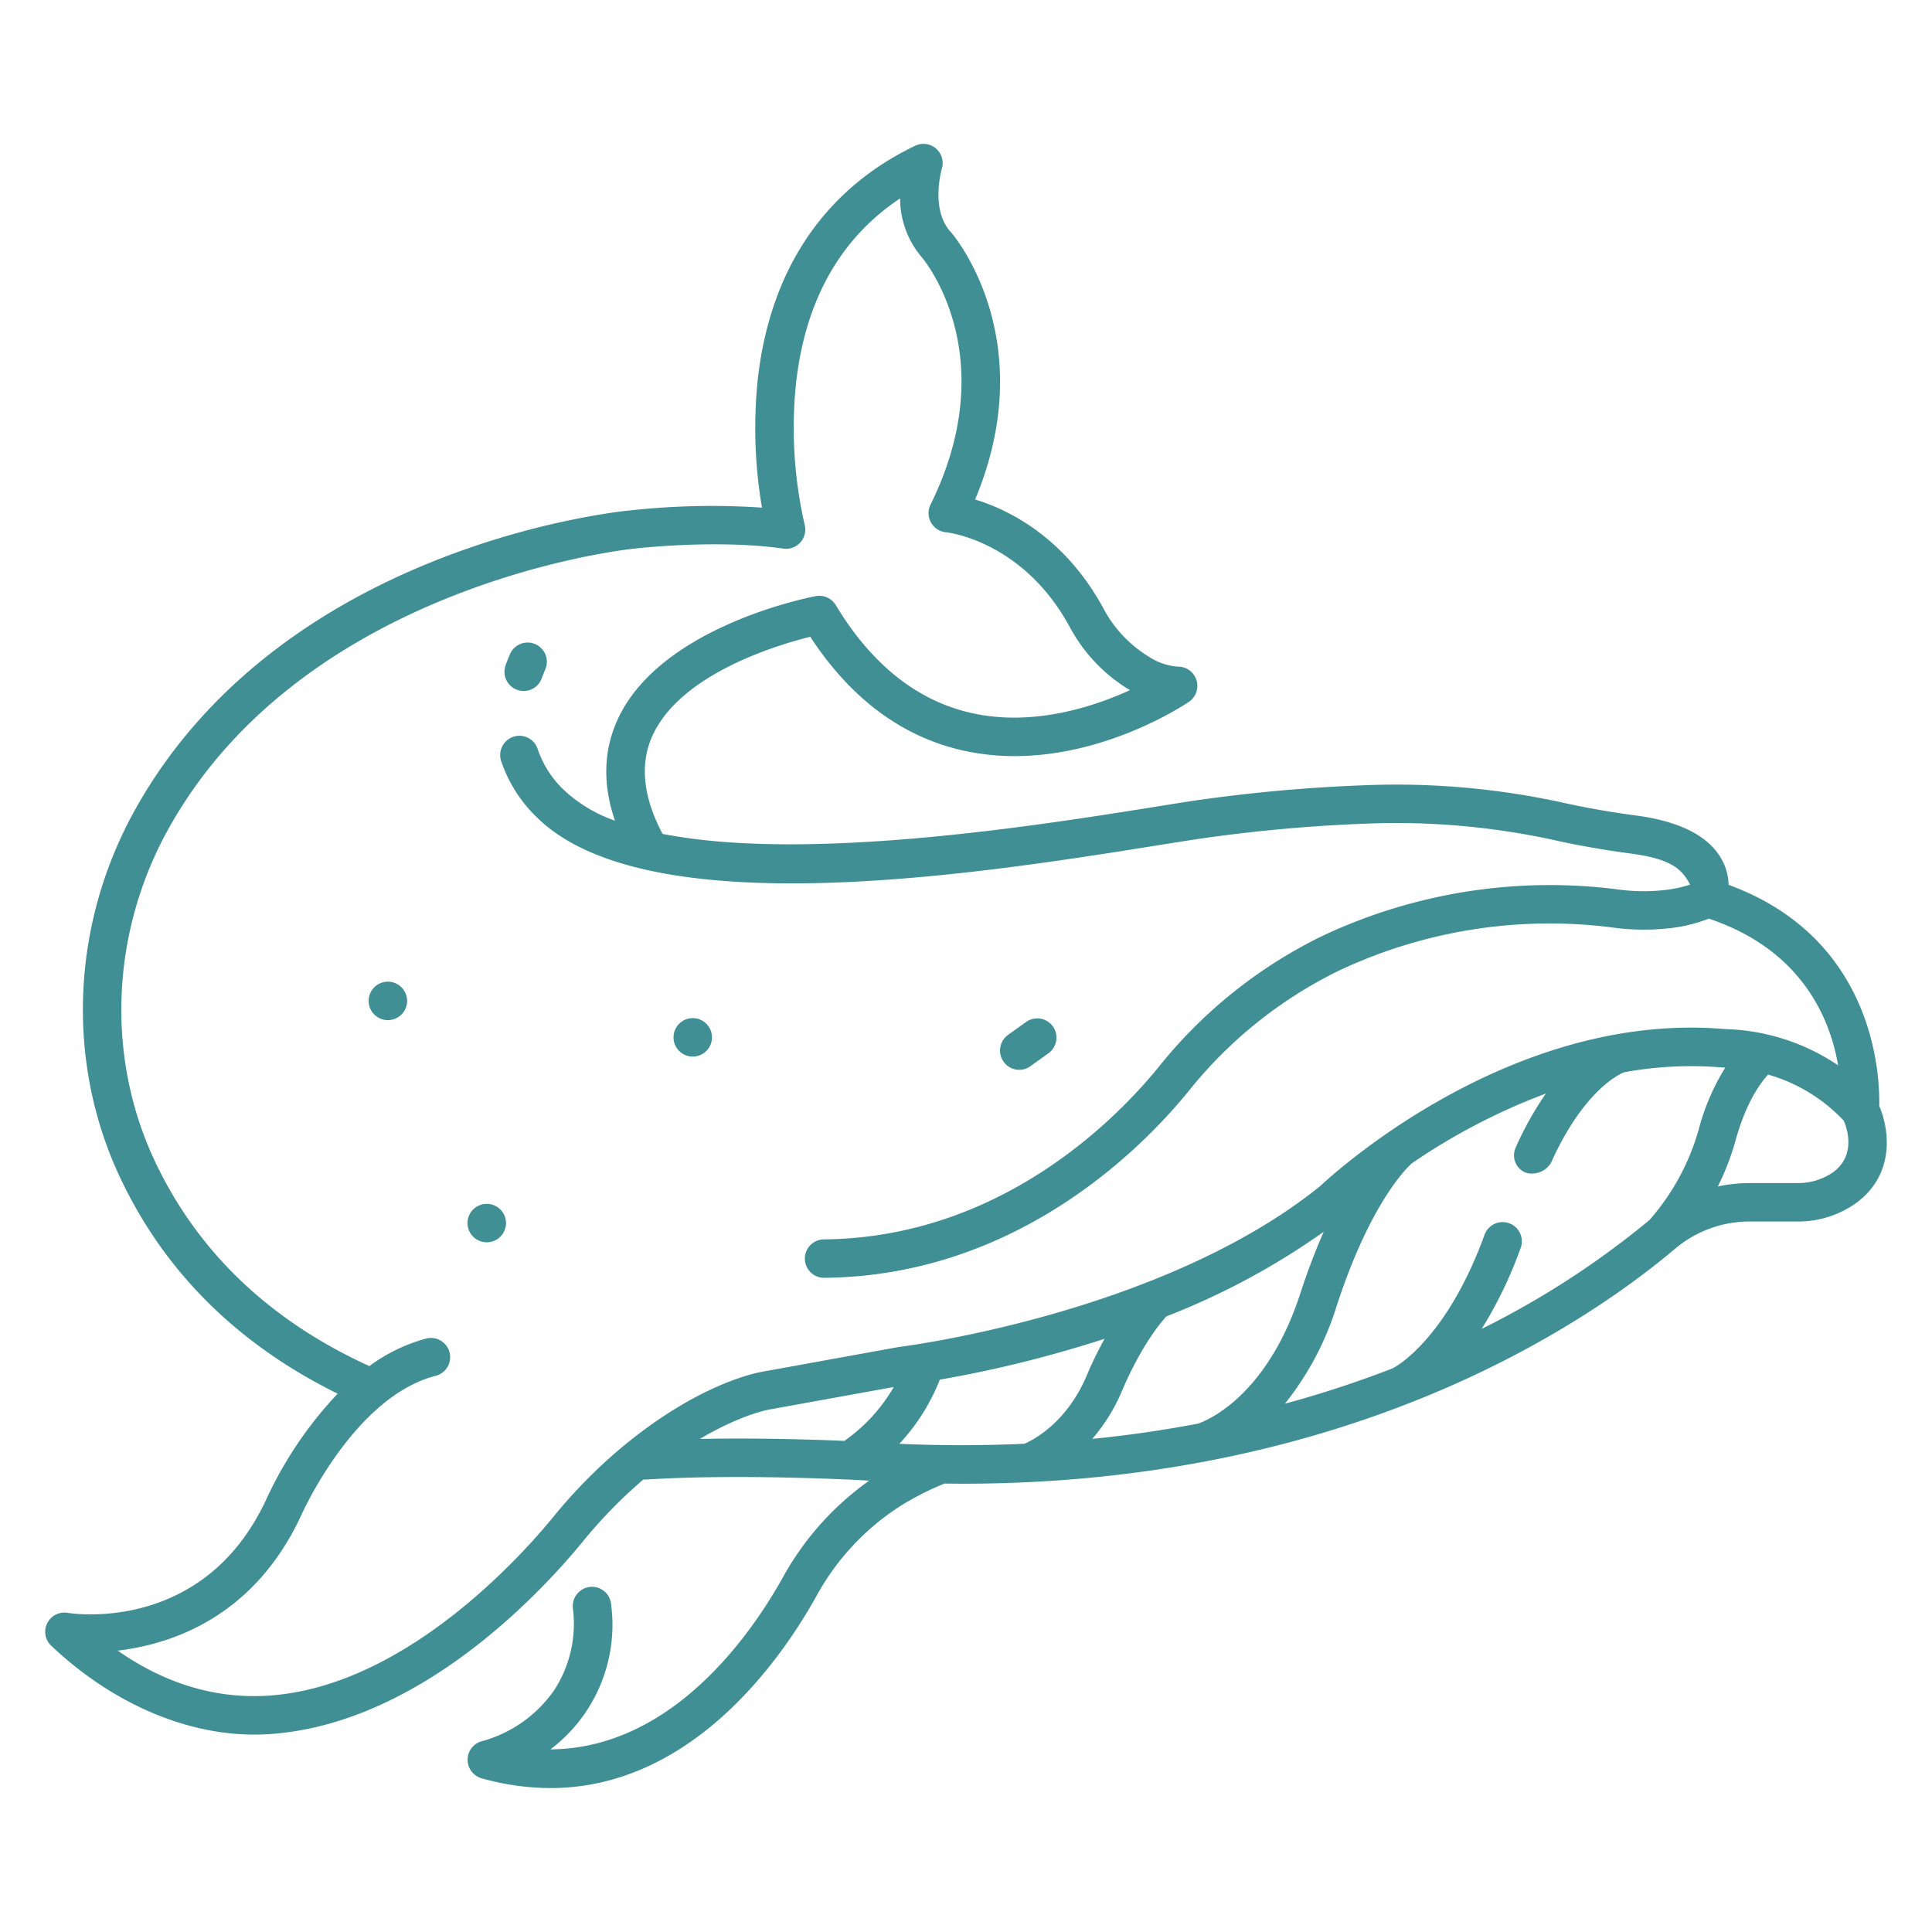 <svg width="64" height="64" fill="none" xmlns="http://www.w3.org/2000/svg"><g fill="#408F95"><path d="M57.262 29.312a1.815 1.815 0 00-.245-.873c-.433-.754-1.386-1.234-2.829-1.426a28.136 28.136 0 01-2.334-.406 25.793 25.793 0 00-6.668-.594c-1.884.07-3.762.24-5.628.51-.395.06-.855.133-1.364.215-3.78.603-11.47 1.83-16.246.885-.649-1.226-.76-2.32-.332-3.257.931-2.035 4.084-2.988 5.225-3.272 1.35 2.064 3.068 3.334 5.108 3.778 3.795.824 7.29-1.525 7.437-1.625a.637.637 0 00-.36-1.163 1.999 1.999 0 01-.965-.328 4.137 4.137 0 01-1.504-1.593c-1.3-2.396-3.177-3.289-4.255-3.616 2.194-5.256-.66-8.691-.788-8.841l-.017-.02c-.688-.74-.301-2.084-.298-2.096a.636.636 0 00-.885-.76c-3.03 1.451-4.835 4.154-5.22 7.816a15.733 15.733 0 00.147 4.17 24.83 24.83 0 00-4.386.094c-.576.056-11.504 1.228-16.354 9.865-2.134 3.801-2.334 8.365-.534 12.208 1.468 3.135 3.896 5.547 7.218 7.184a13.032 13.032 0 00-2.36 3.491c-2.056 4.453-6.4 3.8-6.583 3.77a.636.636 0 00-.544 1.09c2.065 1.954 4.7 3.105 7.262 2.924 4.862-.344 8.842-4.544 10.326-6.351a15.954 15.954 0 012.028-2.082.627.627 0 00.083.003c3.09-.197 7.055.017 7.085.019l.31.018a9.611 9.611 0 00-2.861 3.208c-1.023 1.835-3.643 5.666-7.697 5.693a5.172 5.172 0 002.01-4.803.635.635 0 00-1.135-.335.635.635 0 00-.13.475c.12.95-.103 1.912-.628 2.713a4.294 4.294 0 01-2.357 1.672.637.637 0 00-.04 1.236 8.43 8.43 0 002.277.324c4.703 0 7.664-4.295 8.812-6.356a8.231 8.231 0 012.817-3.009 9.561 9.561 0 011.4-.711c.007-.003.013-.008.02-.012.2.003.399.006.596.006 12.912 0 20.717-5.338 23.612-7.783a3.824 3.824 0 012.463-.903h1.576a3.316 3.316 0 001.862-.544c1.404-.948 1.209-2.477.863-3.286.024-.974-.13-5.546-4.99-7.322zm-38.96 20.971c-1.076 1.31-4.933 5.605-9.422 5.888-1.734.11-3.403-.392-4.98-1.492 1.82-.215 4.534-1.135 6.086-4.499.017-.039 1.752-3.93 4.467-4.61a.637.637 0 00-.309-1.235 5.584 5.584 0 00-1.908.919c-3.308-1.508-5.704-3.797-7.116-6.811-1.626-3.472-1.442-7.6.492-11.044 4.545-8.095 15.266-9.212 15.373-9.222l.008-.002h.009c.027-.003 2.713-.32 4.947-.002a.637.637 0 00.706-.793 14.362 14.362 0 01-.29-4.638c.299-2.772 1.459-4.842 3.453-6.17a2.998 2.998 0 00.732 1.967c.183.222 2.649 3.364.275 8.178a.637.637 0 00.513.915c.025.003 2.538.263 4.1 3.14a5.41 5.41 0 001.993 2.09c-1.226.56-3.207 1.205-5.22.764-1.806-.395-3.33-1.6-4.526-3.582a.638.638 0 00-.663-.296c-.209.04-5.147 1-6.562 4.086-.47 1.028-.5 2.151-.088 3.352a4.761 4.761 0 01-1.73-1.052 3.369 3.369 0 01-.825-1.304.637.637 0 10-1.21.397c.232.68.618 1.296 1.128 1.8 3.631 3.688 14.71 1.919 20.66.968.506-.08.96-.153 1.354-.212a52.233 52.233 0 015.492-.498 24.515 24.515 0 016.338.565c.749.165 1.57.308 2.44.425 1.33.177 1.693.503 1.968 1.03a4.39 4.39 0 01-.921.187 6.336 6.336 0 01-1.523-.035 17.688 17.688 0 00-9.736 1.546 15.81 15.81 0 00-5.432 4.351c-1.383 1.699-5.233 5.655-11.103 5.702a.637.637 0 00.005 1.273h.006c6.41-.05 10.583-4.332 12.08-6.17a14.55 14.55 0 014.994-4.007 16.371 16.371 0 019.017-1.433c.605.086 1.22.1 1.828.04a5.106 5.106 0 001.405-.328c3.109 1.041 4.025 3.35 4.283 4.86a7.013 7.013 0 00-3.737-1.201h-.008c-7.07-.616-12.966 4.78-13.42 5.208-5.263 4.236-13.836 5.308-13.922 5.319a.838.838 0 00-.037.005l-4.44.805c-.239.036-2.163.384-4.738 2.526-.835.702-1.6 1.482-2.286 2.33zm36.337-9.866a28.667 28.667 0 01-5.557 3.604c.52-.837.95-1.727 1.282-2.655a.637.637 0 10-1.195-.438c-1.28 3.495-2.977 4.37-3.02 4.39a.065.065 0 01-.015.01 35.8 35.8 0 01-3.569 1.171 9.84 9.84 0 001.715-3.242c1.113-3.41 2.316-4.566 2.493-4.723a20.655 20.655 0 014.436-2.309c-.386.56-.72 1.155-.994 1.778a.62.62 0 00.32.841.737.737 0 00.842-.32c1.069-2.378 2.238-2.929 2.426-3.004a12.308 12.308 0 013.26-.158.748.748 0 00.072.003h.017a7.503 7.503 0 00-.887 2.075 7.712 7.712 0 01-1.626 2.977zm-18.456 7.247a6.008 6.008 0 00.967-1.547c.006-.017.62-1.547 1.487-2.51a24.109 24.109 0 005.213-2.803 21.906 21.906 0 00-.78 2.057c-1.13 3.466-3.17 4.227-3.383 4.298-1.11.211-2.277.384-3.504.506zm-12.998.002c1.395-.827 2.302-.975 2.33-.98l.013-.002c.005 0 .01 0 .016-.002l4.063-.736a5.593 5.593 0 01-1.636 1.785c-.934-.04-2.84-.104-4.786-.065zm6.607.162a6.704 6.704 0 001.34-2.125 39.778 39.778 0 005.46-1.355c-.232.417-.44.847-.622 1.288-.666 1.509-1.737 2.062-2.033 2.19a45.796 45.796 0 01-4.145.002zm30.884-8.963c-.342.22-.741.334-1.148.326h-1.577a5.047 5.047 0 00-1.046.112c.245-.489.442-1 .588-1.527.358-1.3.86-1.945 1.078-2.179.957.274 1.822.8 2.505 1.525.112.263.43 1.182-.4 1.743z"/><path d="M17.131 22.852a.636.636 0 00.815-.382c.037-.1.076-.2.118-.299a.635.635 0 10-1.172-.498c-.051.12-.099.242-.143.364a.638.638 0 00.382.815zm16.632 12.587a.632.632 0 00.372-.12l.61-.439A.637.637 0 0034 33.847l-.61.438a.638.638 0 00.373 1.154zM22.923 35a.637.637 0 100-1.273.637.637 0 000 1.273zm-6.86 4.882a.637.637 0 10.248.025c-.08-.025-.164-.033-.248-.025zm-3.277-7.36a.637.637 0 10.126 1.268.637.637 0 00-.126-1.268z"/></g></svg>